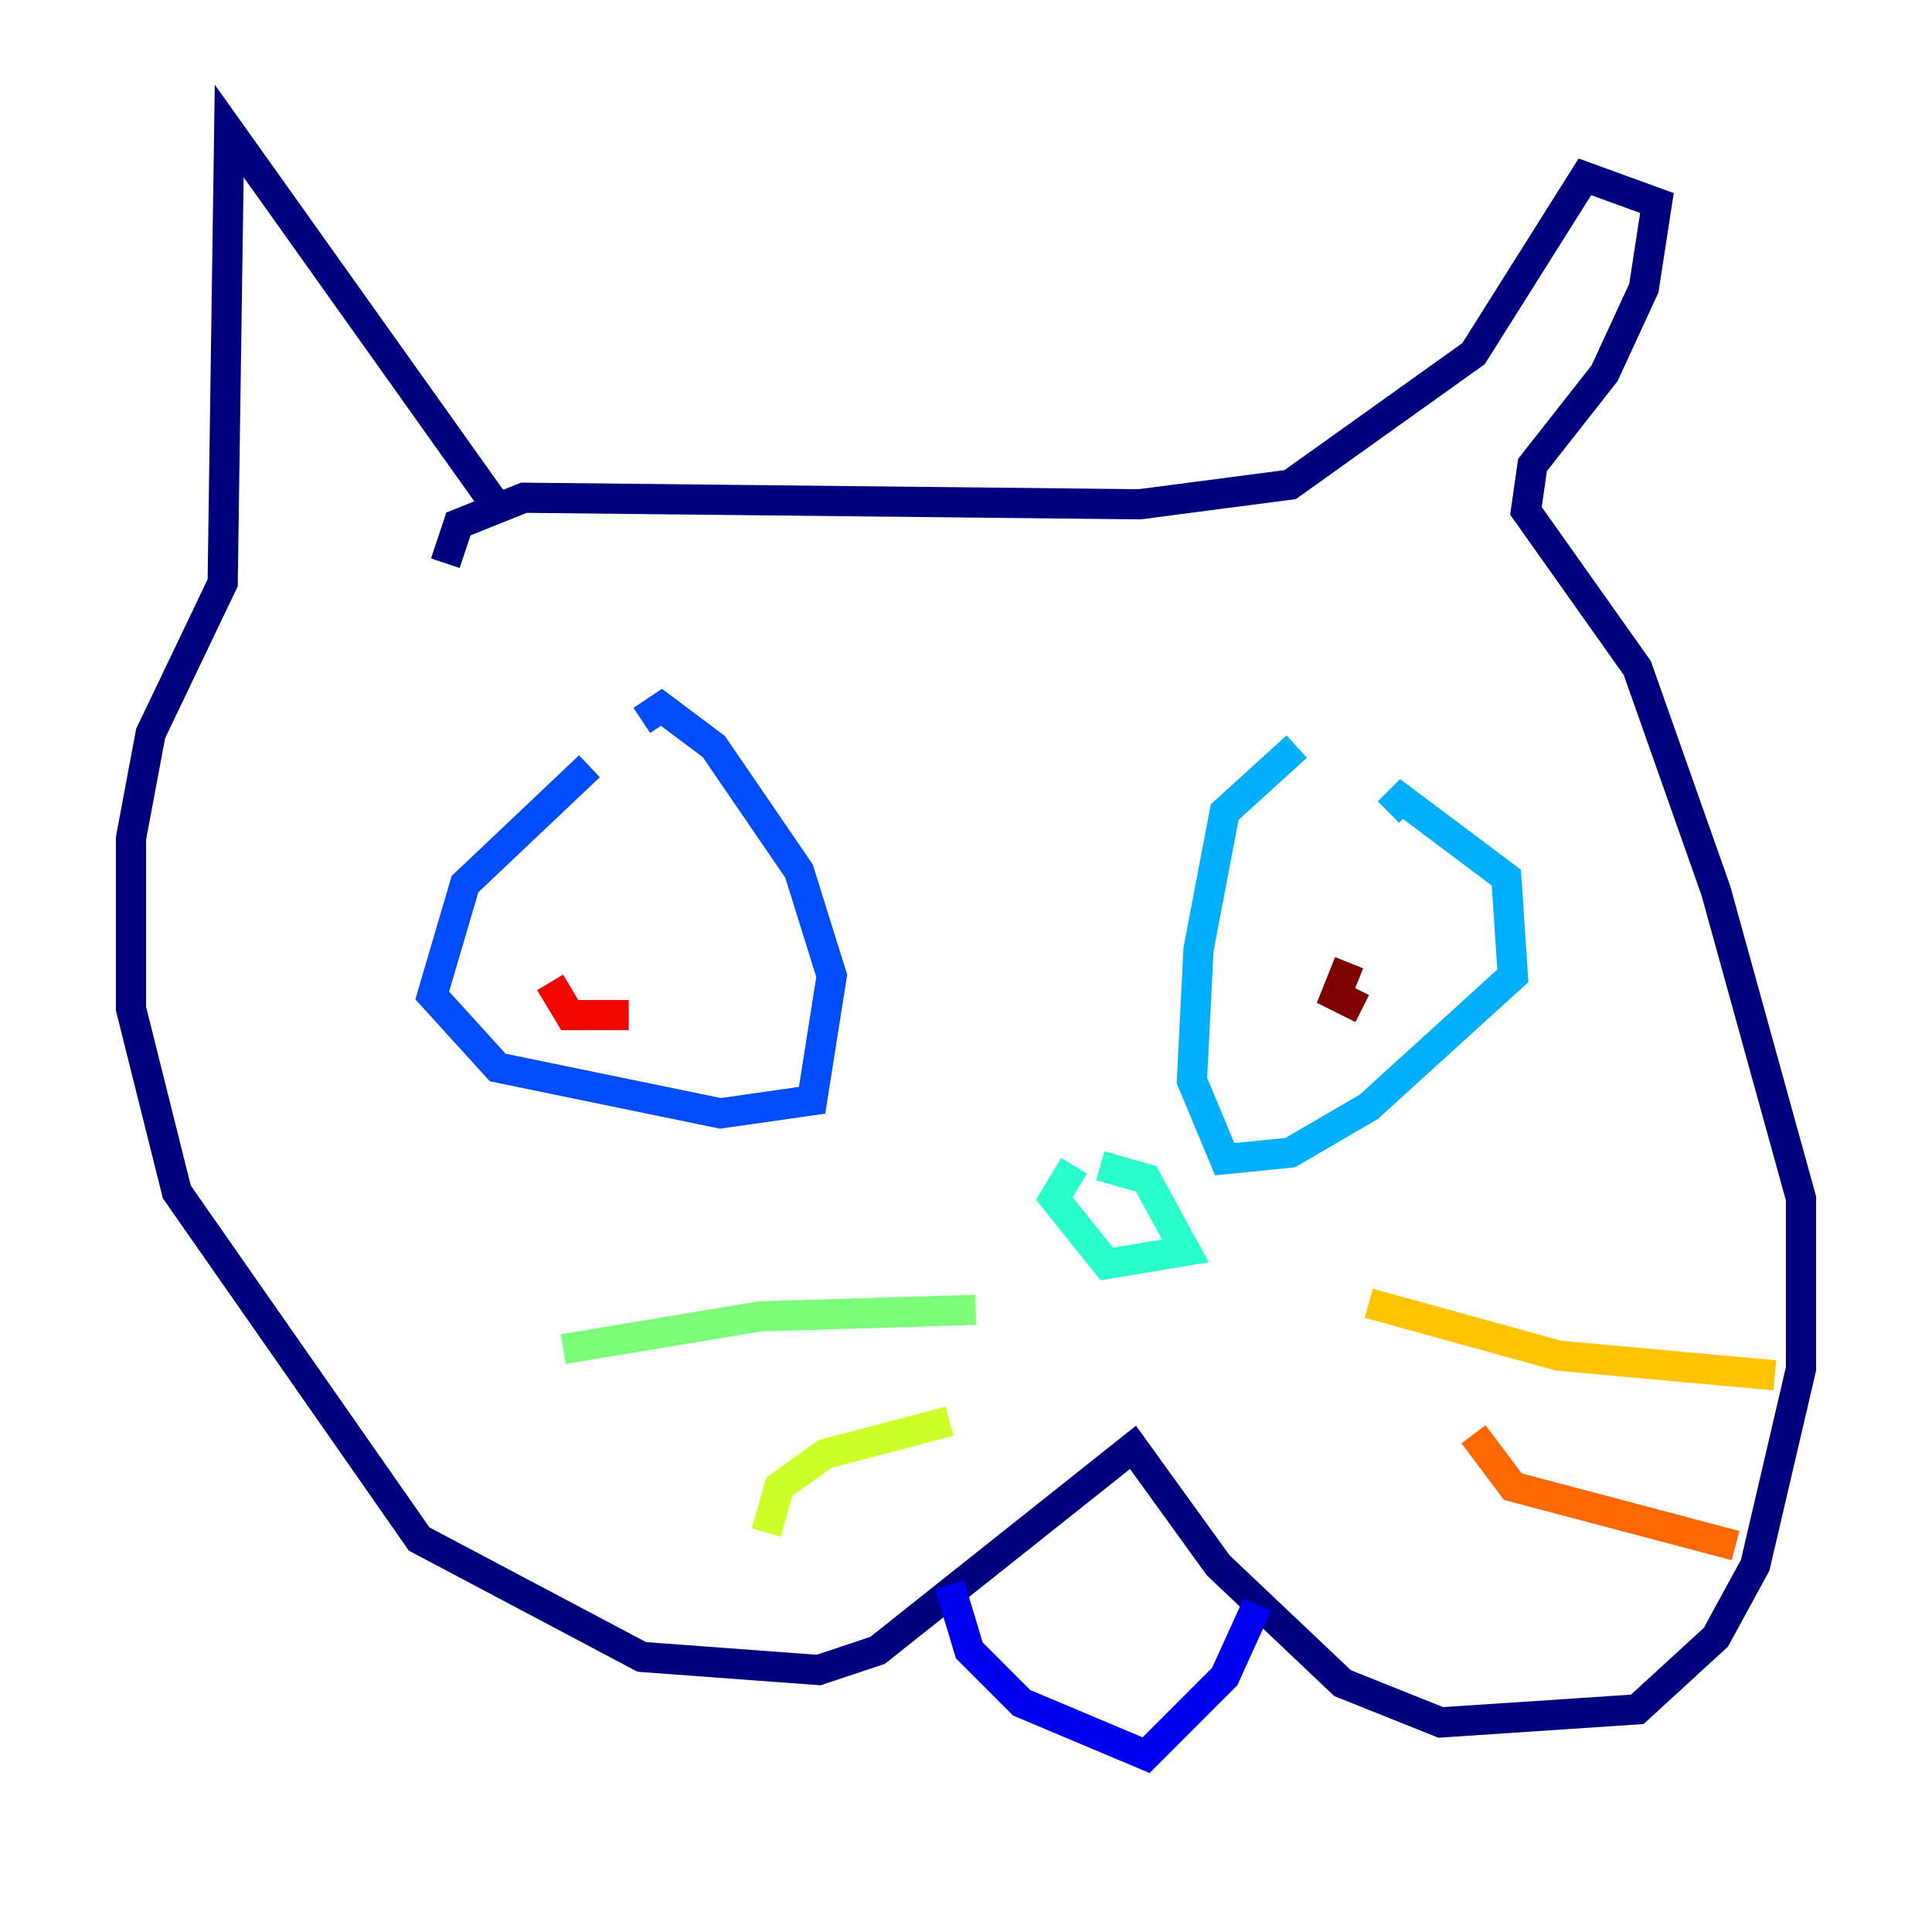 <?xml version="1.0" encoding="utf-8" ?>
<svg baseProfile="tiny" height="128" version="1.2" viewBox="0,0,128,128" width="128" xmlns="http://www.w3.org/2000/svg" xmlns:ev="http://www.w3.org/2001/xml-events" xmlns:xlink="http://www.w3.org/1999/xlink"><defs /><polyline fill="none" points="33.41,34.278 15.186,8.678 14.752,38.617 9.98,48.597 8.678,55.539 8.678,66.82 11.715,78.969 27.77,101.966 42.522,109.776 54.237,110.644 58.142,109.342 75.064,95.891 80.705,103.702 88.949,111.512 95.458,114.115 108.475,113.248 113.681,108.475 116.285,103.702 119.322,90.685 119.322,79.403 113.681,59.01 108.475,44.258 101.098,33.844 101.532,30.807 106.305,24.732 108.909,19.091 109.776,13.451 105.003,11.715 97.627,23.43 85.478,32.108 75.498,33.41 34.712,32.976 30.373,34.712 29.505,37.315" stroke="#00007f" stroke-width="2" /><polyline fill="none" points="62.915,105.003 64.217,109.342 67.688,112.814 75.932,116.285 81.139,111.078 83.308,106.305" stroke="#0000f1" stroke-width="2" /><polyline fill="none" points="39.051,50.766 30.807,58.576 28.637,65.953 32.976,70.725 47.729,73.763 53.803,72.895 55.105,64.651 52.936,57.709 47.295,49.464 43.824,46.861 42.522,47.729" stroke="#004cff" stroke-width="2" /><polyline fill="none" points="85.912,49.464 81.139,53.803 79.403,62.915 78.969,71.593 81.139,76.8 85.478,76.366 90.685,73.329 100.231,64.651 99.797,58.142 92.854,52.936 91.986,53.803" stroke="#00b0ff" stroke-width="2" /><polyline fill="none" points="71.159,77.234 69.858,79.403 73.329,83.742 78.536,82.875 75.932,78.102 72.895,77.234" stroke="#29ffcd" stroke-width="2" /><polyline fill="none" points="64.651,86.78 50.332,87.214 37.315,89.383" stroke="#7cff79" stroke-width="2" /><polyline fill="none" points="62.915,94.156 54.671,96.325 51.634,98.495 50.766,101.532" stroke="#cdff29" stroke-width="2" /><polyline fill="none" points="90.685,86.346 103.268,89.817 117.586,91.119" stroke="#ffc400" stroke-width="2" /><polyline fill="none" points="97.627,95.024 100.231,98.495 114.983,102.4" stroke="#ff6700" stroke-width="2" /><polyline fill="none" points="36.447,65.085 37.749,67.254 41.654,67.254" stroke="#f10700" stroke-width="2" /><polyline fill="none" points="89.383,63.783 88.515,65.953 90.251,66.82" stroke="#7f0000" stroke-width="2" /></svg>